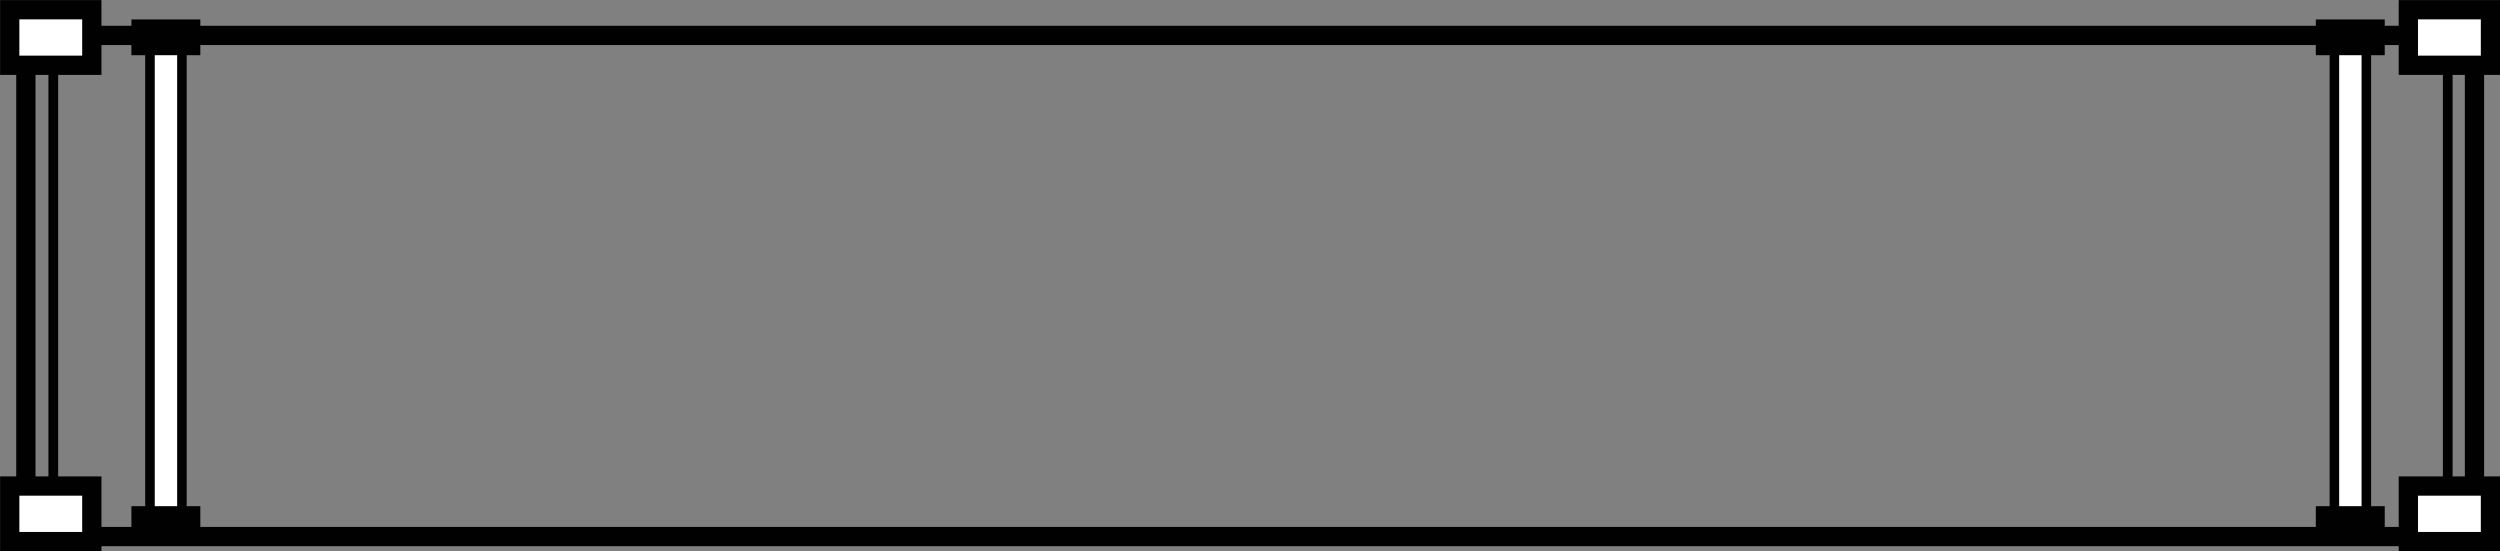 <svg id="Layer_1" data-name="Layer 1" xmlns="http://www.w3.org/2000/svg" xmlns:xlink="http://www.w3.org/1999/xlink" viewBox="0 0 144.02 31.75"><rect x="0" y="0" width="144.02" height="31.75" fill="#808080" stroke="none"/><defs><clipPath id="clip-path" transform="translate(-1.67 -1.67)"><rect width="147.36" height="35.09" fill="none"/></clipPath></defs><title>45-hcrc</title><g clip-path="url(#clip-path)"><g clip-path="url(#clip-path)"><rect x="1.49" y="2.04" width="141.06" height="28.87" fill="none" stroke="#010101" stroke-width="1.11"/><rect x="0.56" y="0.56" width="4.73" height="3.2" fill="#fff"/><rect x="0.56" y="0.56" width="4.73" height="3.2" fill="none" stroke="#010101" stroke-width="1.11"/><rect x="0.56" y="28" width="4.73" height="3.2" fill="#fff"/><rect x="0.56" y="28" width="4.73" height="3.2" fill="none" stroke="#010101" stroke-width="1.11"/><rect x="138.74" y="0.56" width="4.73" height="3.2" fill="#fff"/><rect x="138.74" y="0.56" width="4.73" height="3.2" fill="none" stroke="#010101" stroke-width="1.11"/><rect x="138.74" y="28" width="4.73" height="3.2" fill="#fff"/><rect x="138.74" y="28" width="4.73" height="3.2" fill="none" stroke="#010101" stroke-width="1.11"/><line x1="3.07" y1="3.81" x2="3.07" y2="27.72" fill="#fff"/><line x1="3.07" y1="3.81" x2="3.07" y2="27.72" fill="none" stroke="#010101" stroke-width="0.56"/><line x1="141.01" y1="3.81" x2="141.01" y2="27.72" fill="#fff"/><line x1="141.01" y1="3.81" x2="141.01" y2="27.72" fill="none" stroke="#010101" stroke-width="0.56"/><rect x="8.64" y="2.24" width="1.84" height="28.36" fill="#fff"/><rect x="8.64" y="2.24" width="1.84" height="28.36" fill="none" stroke="#010101" stroke-width="0.55"/><rect x="7.57" y="1.12" width="3.97" height="2.06" fill="#010101"/><rect x="7.57" y="29.16" width="3.97" height="2.06" fill="#010101"/><rect x="134.48" y="2.24" width="1.84" height="28.36" fill="#fff"/><rect x="134.48" y="2.24" width="1.84" height="28.36" fill="none" stroke="#010101" stroke-width="0.55"/><rect x="133.41" y="1.12" width="3.97" height="2.06" fill="#010101"/><rect x="133.41" y="29.16" width="3.97" height="2.06" fill="#010101"/></g></g></svg>